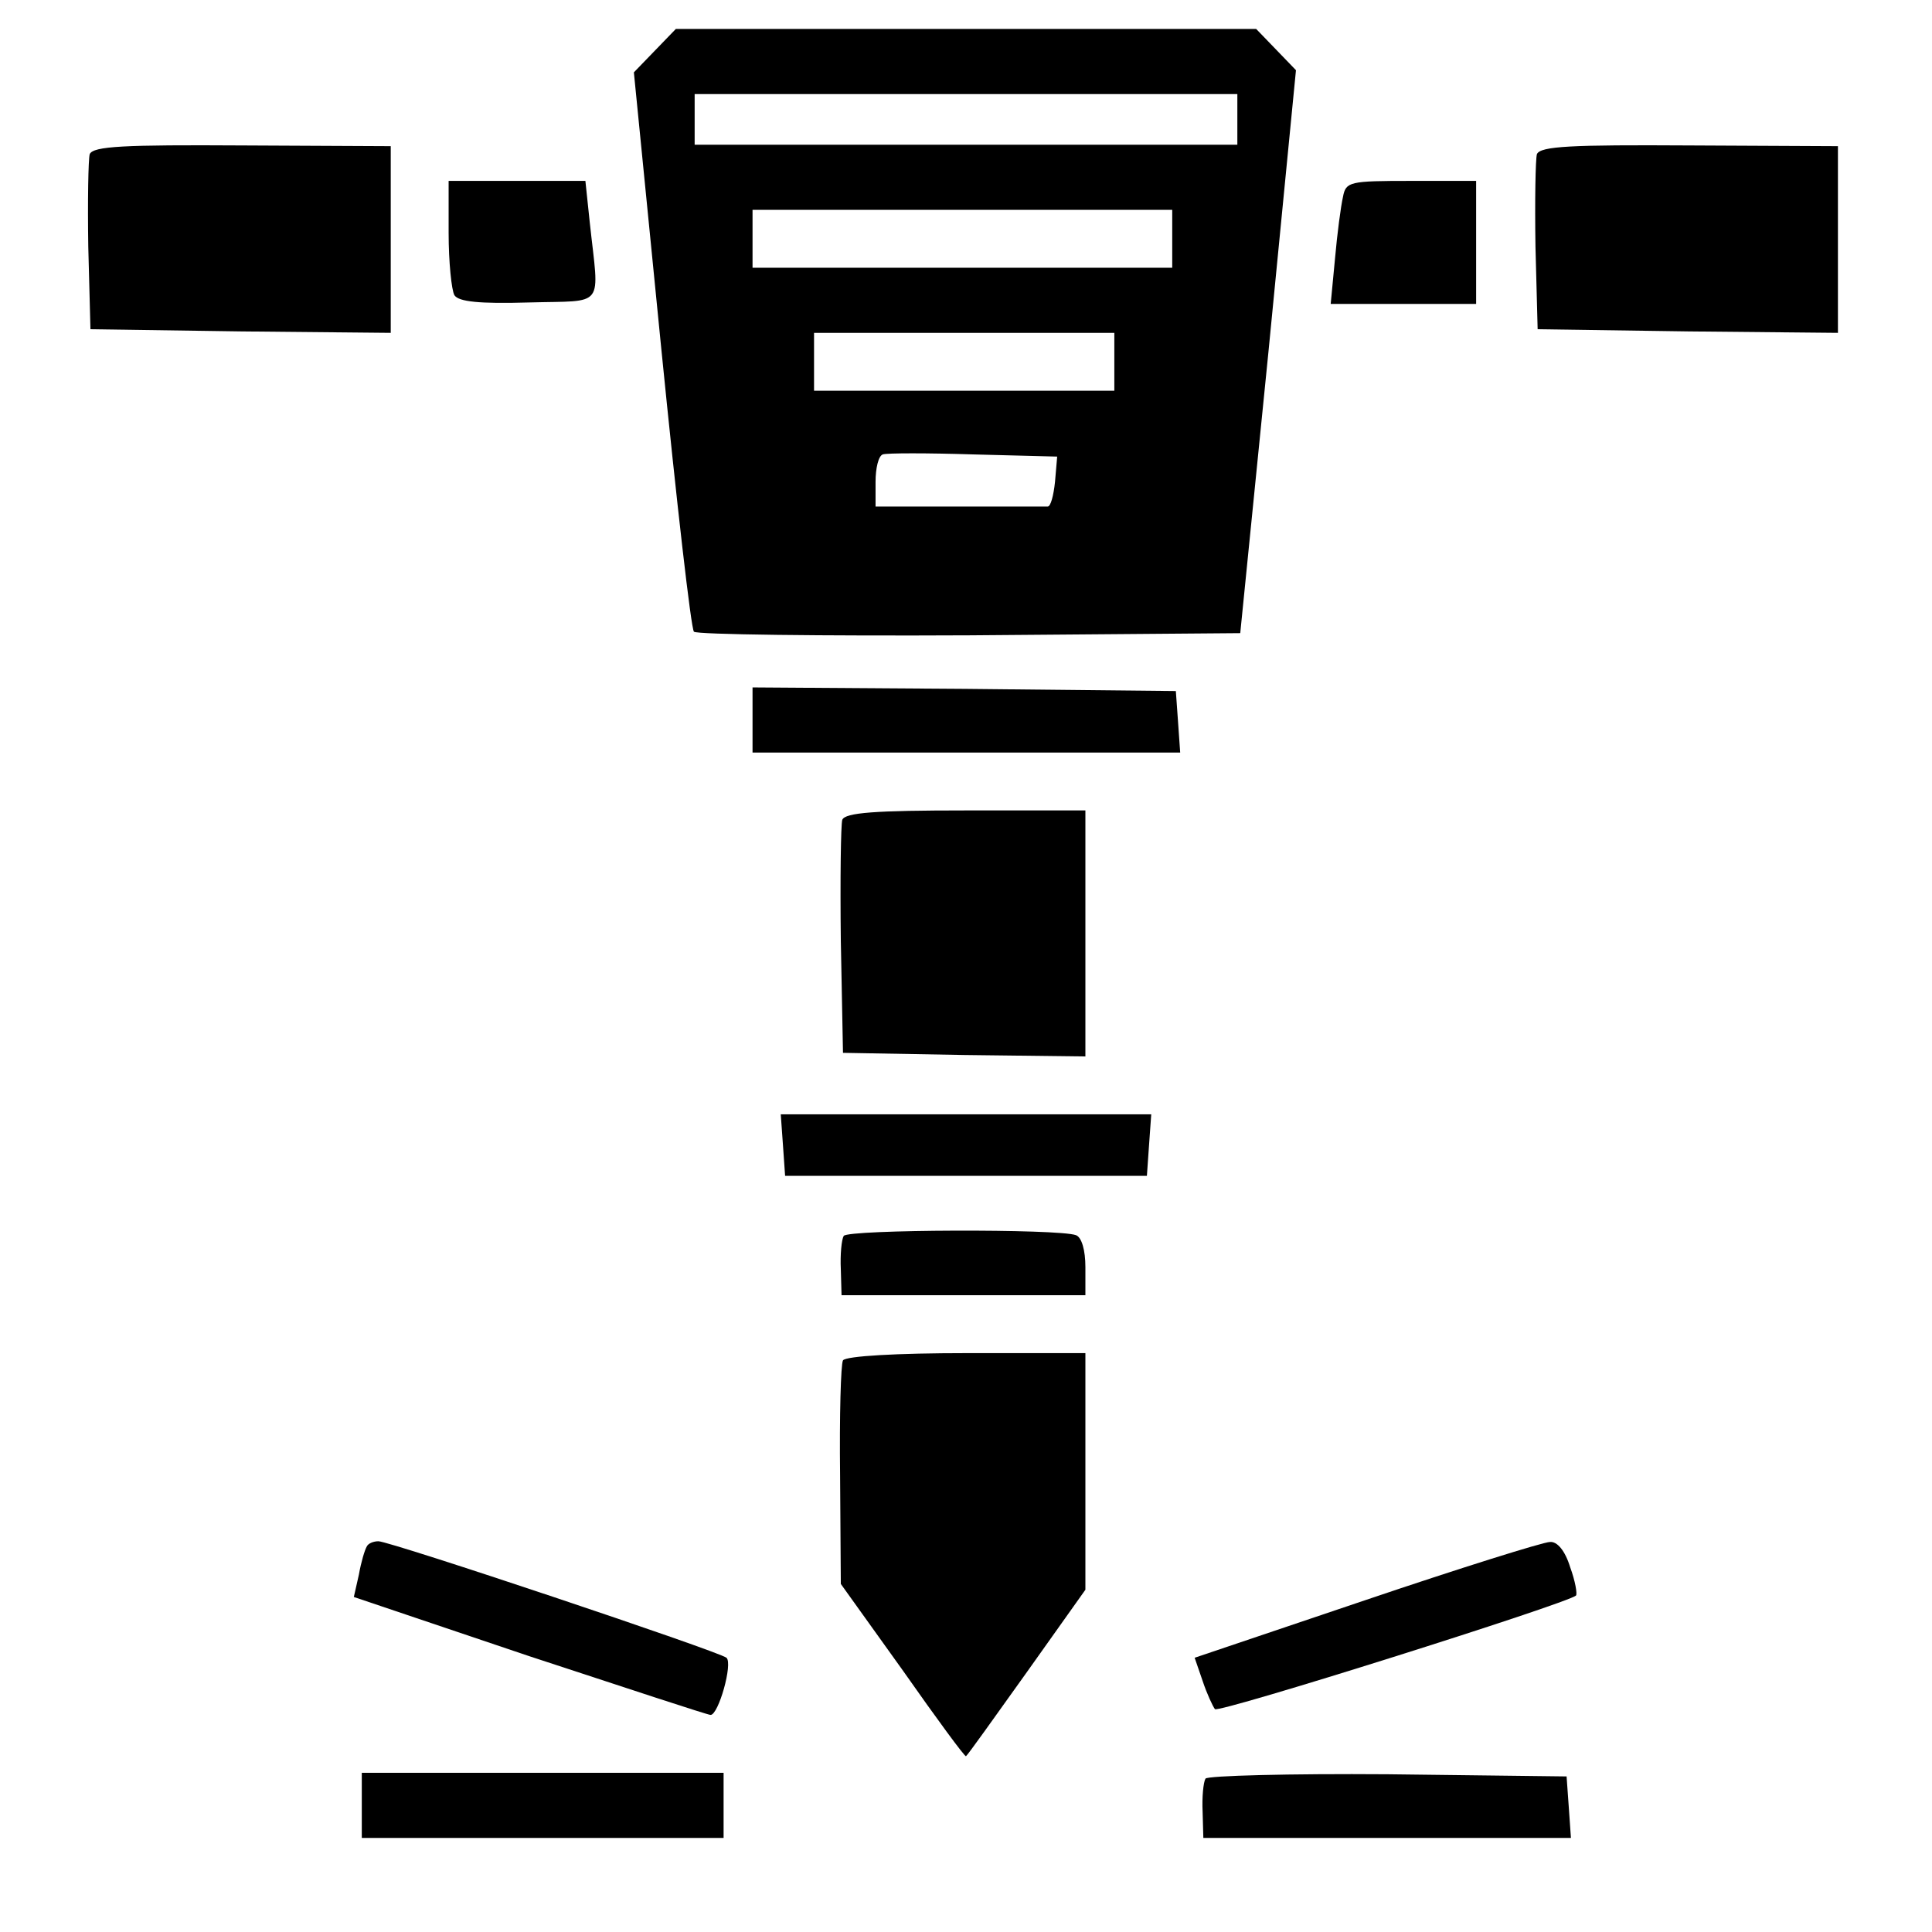 <?xml version="1.0" standalone="no"?>
<!DOCTYPE svg PUBLIC "-//W3C//DTD SVG 20010904//EN"
 "http://www.w3.org/TR/2001/REC-SVG-20010904/DTD/svg10.dtd">
<svg version="1.0" xmlns="http://www.w3.org/2000/svg"
 width="267pt" height="267pt" viewBox="0 0 267 267"
 preserveAspectRatio="xMidYMid meet">
<g transform="translate(0,267) scale(0.1,-0.1)"
fill="#000000" stroke="none">
<path d="M905 2600 l-29 -30 38 -383 c21 -210 41 -386 45 -390 4 -4 176 -6
382 -5 l373 3 39 389 38 389 -27 28 -28 29 -401 0 -401 0 -29 -30z m805 -95
l0 -35 -375 0 -375 0 0 35 0 35 375 0 375 0 0 -35z m-90 -165 l0 -40 -290 0
-290 0 0 40 0 40 290 0 290 0 0 -40z m-80 -170 l0 -40 -207 0 -208 0 0 40 0
40 208 0 207 0 0 -40z m-82 -166 c-2 -19 -6 -34 -10 -34 -5 0 -60 0 -123 0
l-115 0 0 34 c0 19 4 36 10 38 5 2 62 2 125 0 l116 -3 -3 -35z"/>
<path d="M124 2457 c-2 -7 -3 -65 -2 -128 l3 -114 208 -3 207 -2 0 129 0 129
-205 1 c-164 1 -206 -1 -211 -12z"/>
<path d="M2124 2457 c-2 -7 -3 -65 -2 -128 l3 -114 208 -3 207 -2 0 129 0 129
-205 1 c-164 1 -206 -1 -211 -12z"/>
<path d="M620 2348 c0 -40 4 -79 8 -86 6 -9 34 -12 103 -10 107 3 97 -10 84
111 l-6 57 -95 0 -94 0 0 -72z"/>
<path d="M1856 2398 c-3 -13 -8 -51 -11 -85 l-6 -63 101 0 100 0 0 85 0 85
-90 0 c-85 0 -90 -1 -94 -22z"/>
<path d="M1040 1675 l0 -45 296 0 295 0 -3 43 -3 42 -292 3 -293 2 0 -45z"/>
<path d="M1164 1537 c-2 -7 -3 -82 -2 -167 l3 -155 168 -3 167 -2 0 170 0 170
-165 0 c-126 0 -167 -3 -171 -13z"/>
<path d="M1082 1088 l3 -43 250 0 250 0 3 43 3 42 -256 0 -256 0 3 -42z"/>
<path d="M1166 962 c-3 -5 -5 -26 -4 -46 l1 -36 169 0 168 0 0 39 c0 23 -5 41
-13 44 -24 9 -315 8 -321 -1z"/>
<path d="M1165 790 c-3 -5 -5 -77 -4 -159 l1 -150 86 -120 c47 -67 86 -120 87
-118 2 1 39 53 84 116 l81 114 0 163 0 164 -164 0 c-96 0 -167 -4 -171 -10z"/>
<path d="M507 533 c-3 -5 -8 -22 -11 -39 l-7 -31 243 -82 c134 -44 246 -81
250 -81 11 0 31 71 22 79 -11 9 -465 161 -481 161 -7 0 -14 -3 -16 -7z"/>
<path d="M1888 459 l-237 -80 11 -32 c6 -18 14 -35 17 -39 5 -6 487 146 499
157 2 2 -1 20 -8 39 -7 23 -18 36 -28 35 -9 0 -124 -36 -254 -80z"/>
<path d="M500 175 l0 -45 250 0 250 0 0 45 0 45 -250 0 -250 0 0 -45z"/>
<path d="M1666 212 c-3 -5 -5 -26 -4 -46 l1 -36 254 0 254 0 -3 43 -3 42 -247
3 c-136 1 -249 -2 -252 -6z"/>
</g>
</svg>
